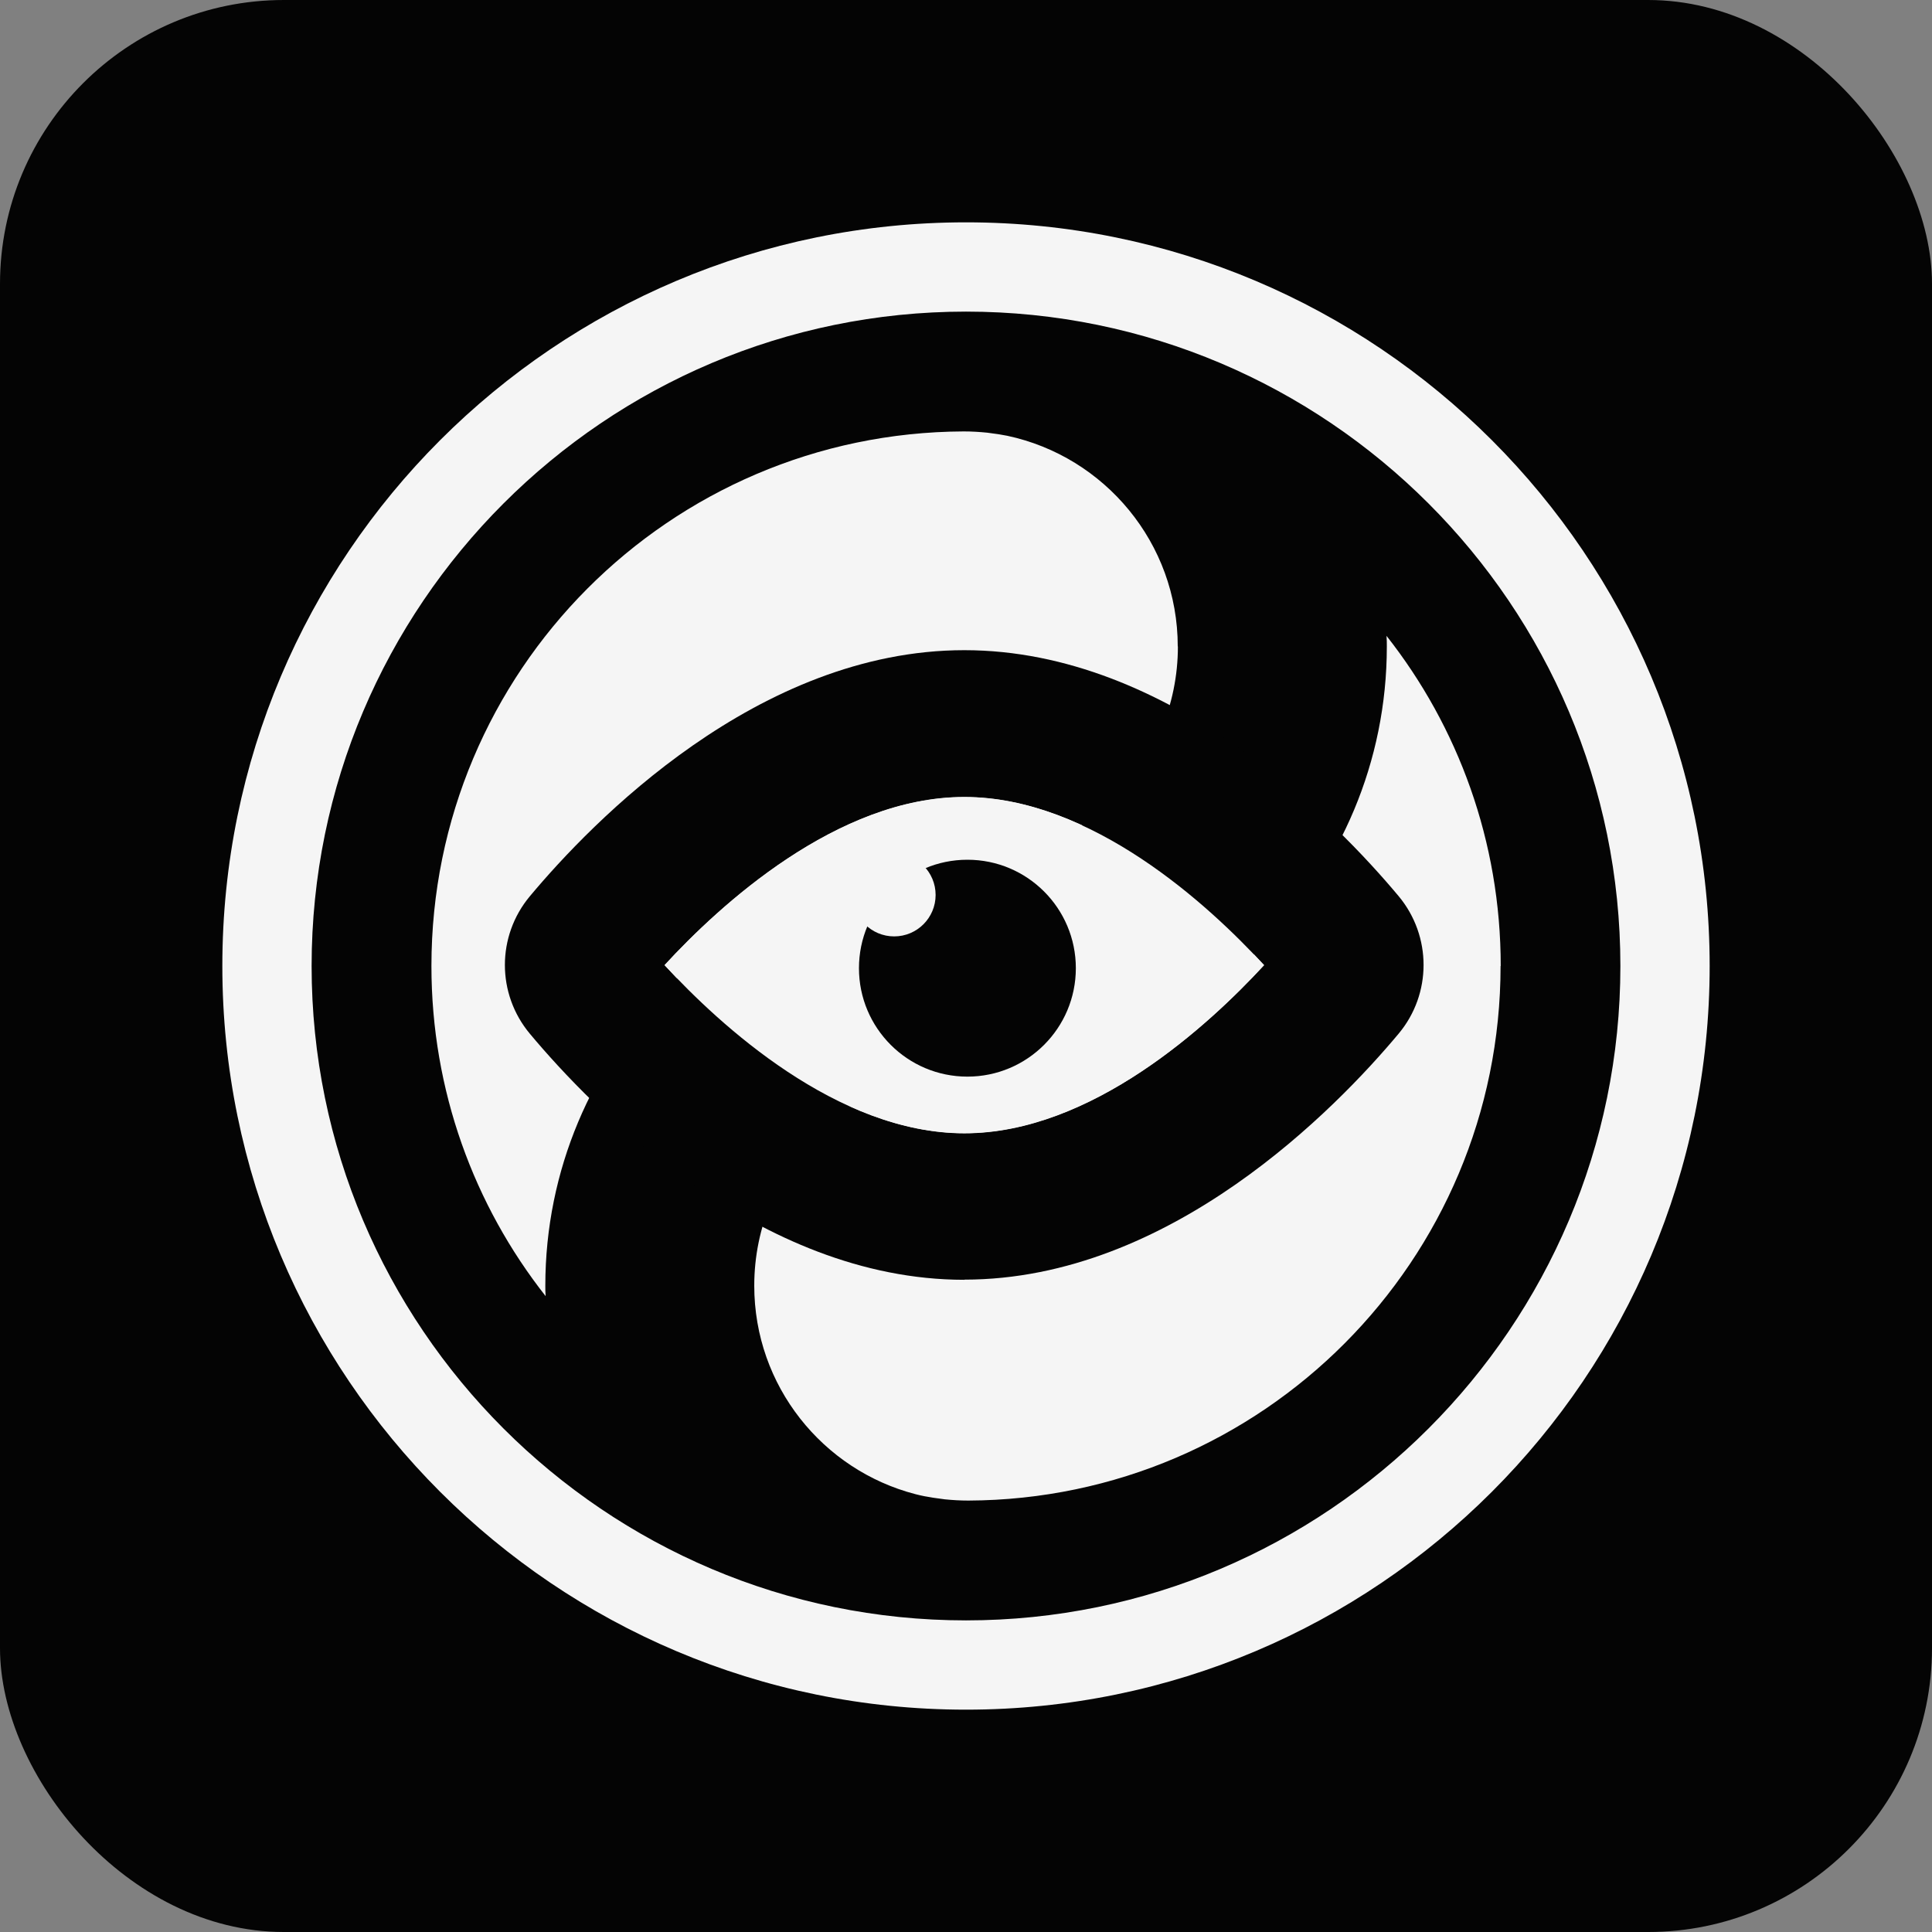 <?xml version="1.0" encoding="UTF-8"?><svg id="Layer_2" xmlns="http://www.w3.org/2000/svg" viewBox="0 0 124 124"><rect x="0" y="0" width="124" height="124" fill="#808080" stroke="none"/><defs><style>.cls-1{fill:#f5f5f5;}.cls-2{fill:#040404;}</style></defs><g id="Layer_6"><g><rect class="cls-2" width="124" height="124" rx="18.22" ry="18.22"/><g><g><circle class="cls-2" cx="62" cy="62" r="47.73"/><path class="cls-1" d="m62,20c23.16,0,42,18.84,42,42s-18.84,42-42,42-42-18.84-42-42S38.84,20,62,20m0-5.73c-26.36,0-47.73,21.37-47.73,47.73s21.37,47.73,47.73,47.73,47.73-21.37,47.73-47.73S88.36,14.27,62,14.27h0Z"/></g><g><path class="cls-1" d="m75.6,41.49c0,7.61-6.19,13.81-13.79,13.81h0c-14.82.22-26.81,12.34-26.81,27.22,0,.23,0,.44.02.67-4.59-5.83-7.33-13.19-7.33-21.19,0-18.9,15.28-34.23,34.16-34.31.51,0,1.01.03,1.51.08.24.03.49.07.73.1.19.03.38.07.56.1,6.24,1.33,10.94,6.88,10.94,13.52Z"/><path class="cls-1" d="m96.31,62c0,18.9-15.28,34.23-34.16,34.31-.51,0-1.01-.03-1.51-.08-.24-.03-.49-.07-.73-.1-.2-.03-.4-.07-.58-.1-.19-.04-.39-.08-.57-.13-5.95-1.54-10.35-6.95-10.35-13.38,0-7.62,6.19-13.81,13.79-13.81h0c14.82-.23,26.81-12.34,26.81-27.22,0-.23,0-.45-.02-.68,4.59,5.83,7.33,13.19,7.33,21.19Z"/></g><g><path class="cls-2" d="m61.89,82.14c-13.25,0-23.91-11.04-27.88-15.79-2.14-2.56-2.14-6.27,0-8.83,3.97-4.75,14.63-15.79,27.88-15.79s23.91,11.04,27.88,15.79h0c2.13,2.56,2.13,6.27,0,8.82-3.97,4.75-14.63,15.79-27.88,15.79Zm-19.24-20.2c3.53,3.83,11.07,10.79,19.24,10.79s15.71-6.96,19.24-10.79c-3.53-3.83-11.07-10.79-19.24-10.79s-15.71,6.96-19.24,10.79Zm39.9,1.62s0,0,0,0c0,0,0,0,0,0Z"/><path class="cls-1" d="m81.13,61.95c-3.53,3.83-11.06,10.79-19.23,10.79s-15.71-6.96-19.24-10.79c3.53-3.84,11.07-10.79,19.24-10.79s15.7,6.95,19.23,10.79Z"/><g><circle class="cls-2" cx="62.09" cy="62.14" r="6.96"/><circle class="cls-1" cx="57.39" cy="57.44" r="2.66"/></g></g></g></g></g></svg>